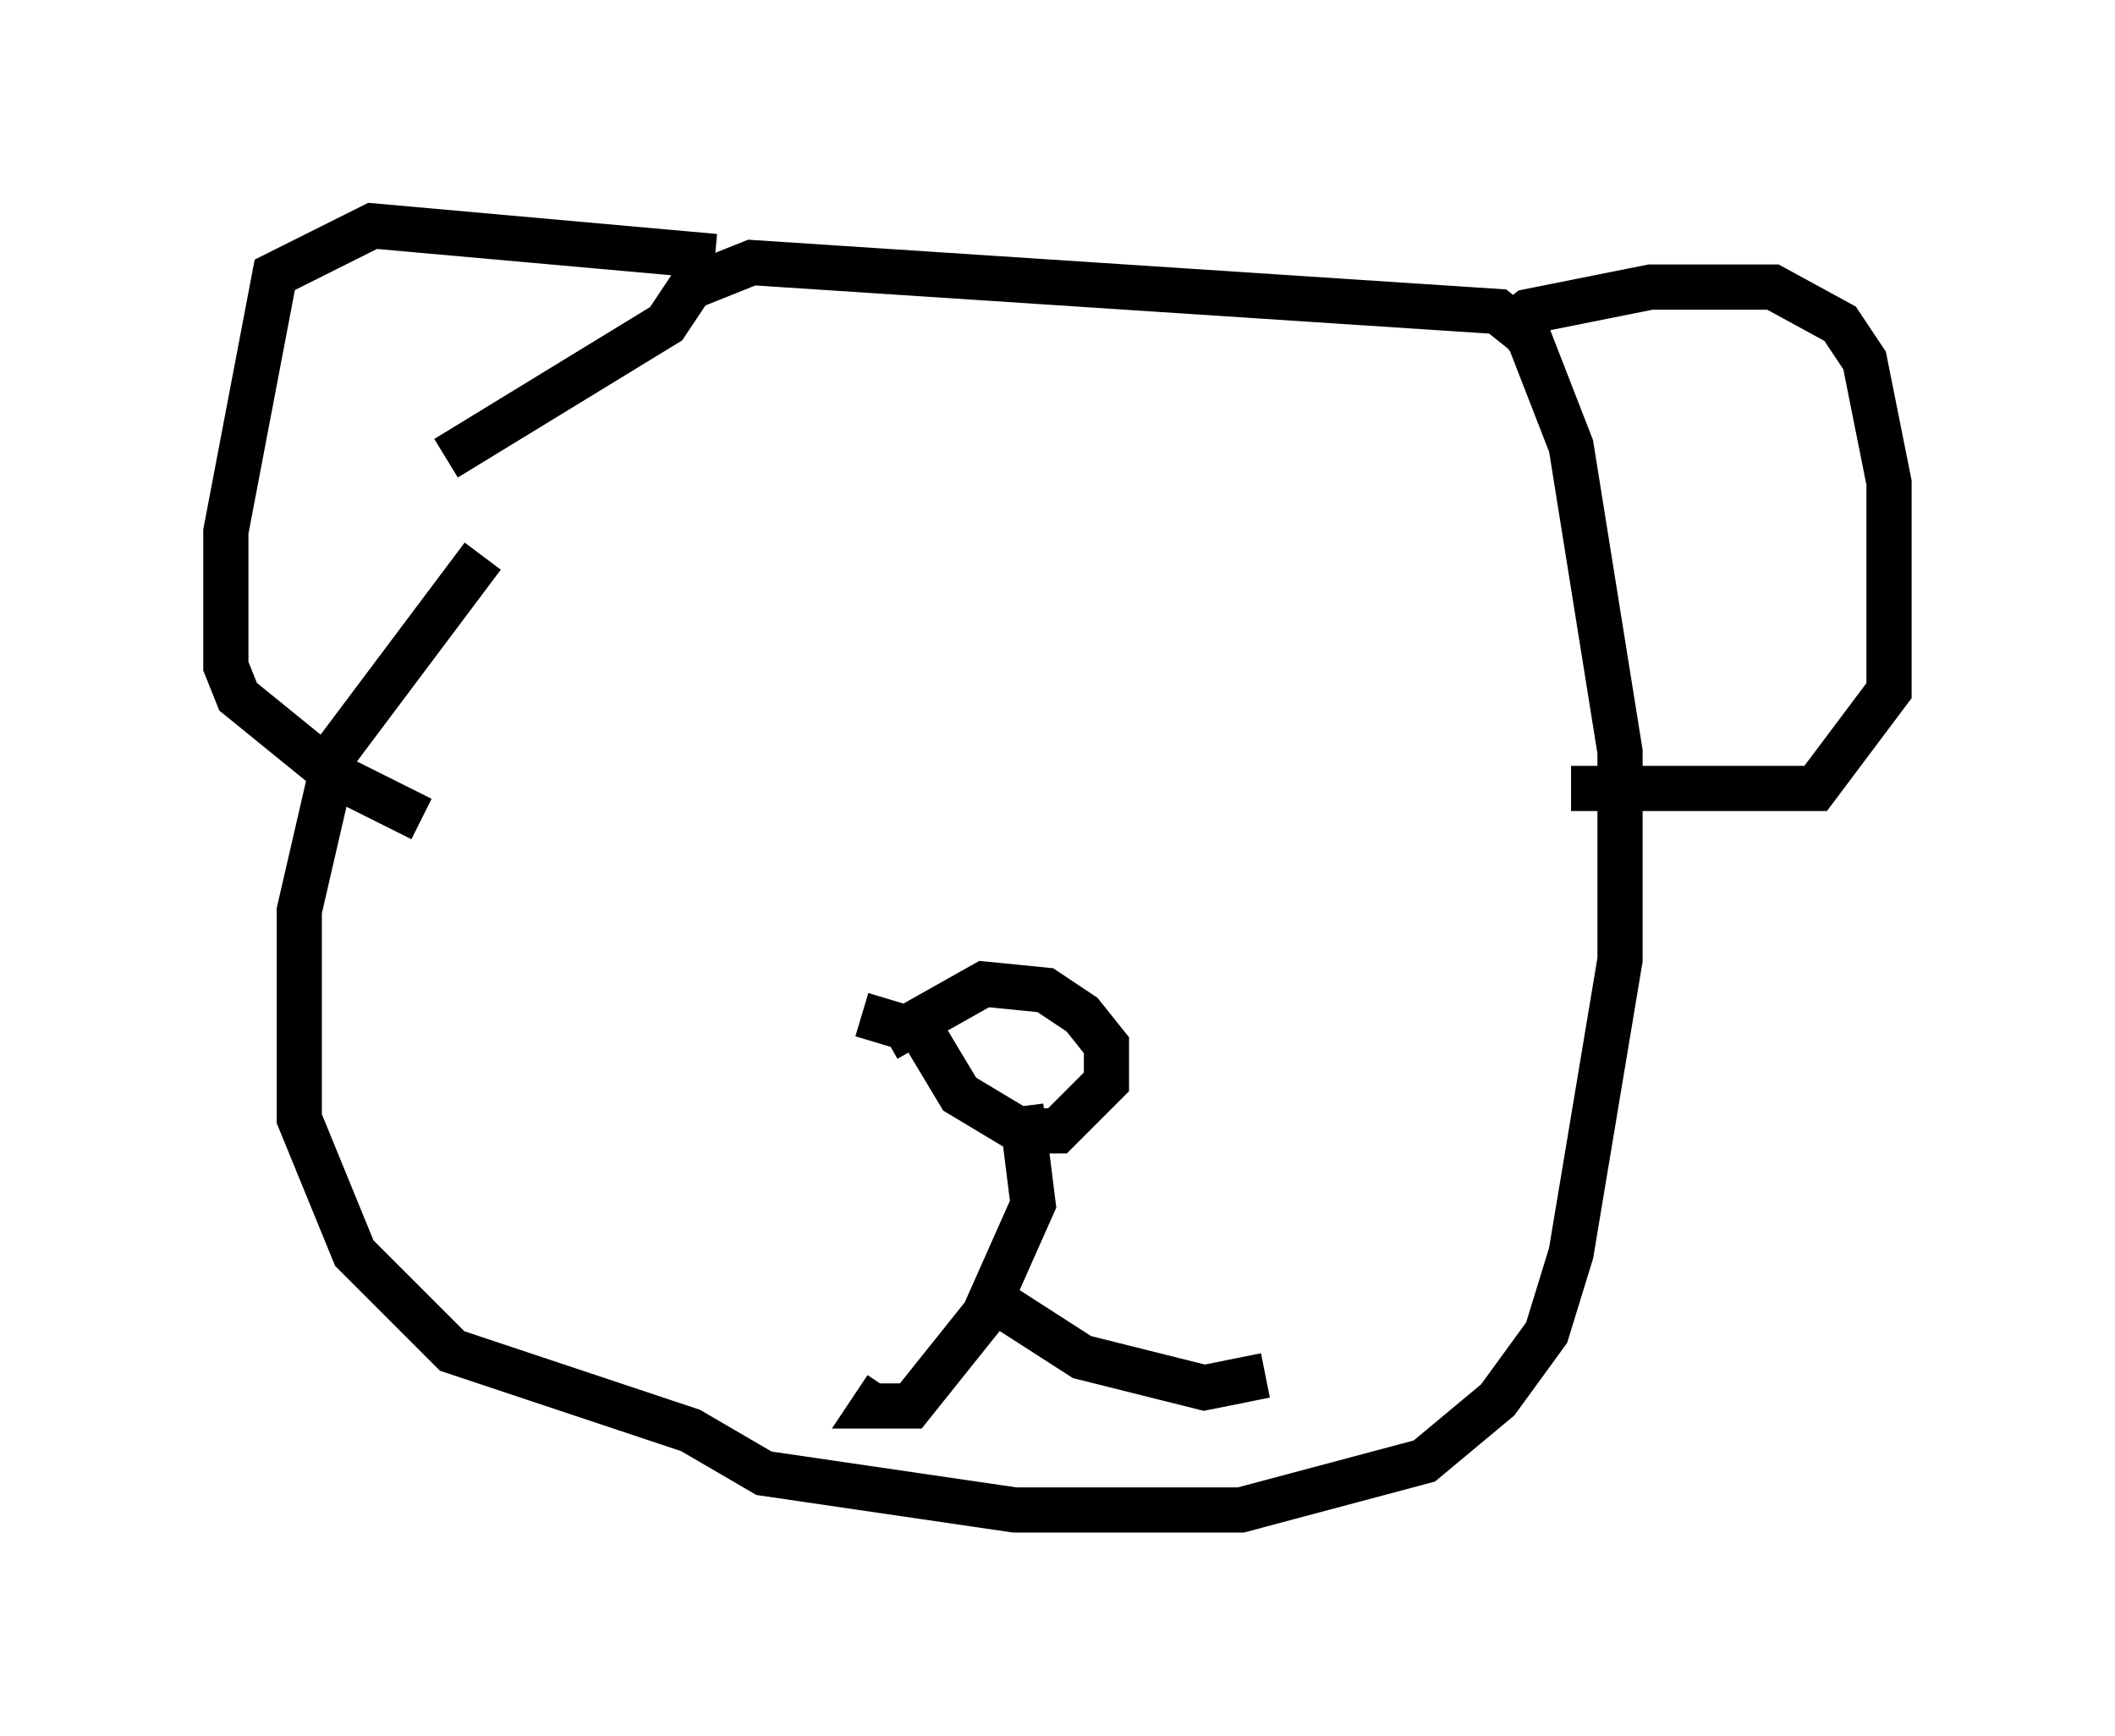 <?xml version="1.0" encoding="utf-8" ?>
<svg baseProfile="full" height="38.416" version="1.1" width="46.806" xmlns="http://www.w3.org/2000/svg" xmlns:ev="http://www.w3.org/2001/xml-events" xmlns:xlink="http://www.w3.org/1999/xlink"><defs /><rect fill="white" height="38.416" width="46.806" x="0" y="0" /><path d="M12.713, 10.954 m-2.03, 1.353 l-3.248, 4.33 -0.812, 3.518 l0.0, 4.601 1.218, 2.977 l2.165, 2.165 5.277, 1.759 l1.624, 0.947 5.548, 0.812 l5.007, 0.0 4.059, -1.083 l1.624, -1.353 1.083, -1.488 l0.541, -1.759 1.083, -6.495 l0.0, -4.601 -1.083, -6.766 l-0.947, -2.436 -0.677, -0.541 l-16.509, -1.083 -1.353, 0.541 l-0.541, 0.812 -4.871, 2.977 m9.202, 12.314 l1.353, 0.406 0.812, 1.353 l1.353, 0.812 0.812, 0.0 l1.083, -1.083 0.0, -0.812 l-0.541, -0.677 -0.812, -0.541 l-1.353, -0.135 -2.165, 1.218 m2.977, 1.488 l0.271, 2.165 -1.083, 2.436 l-1.624, 2.03 -0.812, 0.0 l0.271, -0.406 m2.436, -1.894 l1.894, 1.218 2.706, 0.677 l1.353, -0.271 m5.142, -23.004 l0.677, -0.541 2.706, -0.541 l2.706, 0.0 1.488, 0.812 l0.541, 0.812 0.541, 2.706 l0.0, 4.601 -1.624, 2.165 l-5.413, 0.0 m-18.944, -11.773 l-7.578, -0.677 -2.165, 1.083 l-1.083, 5.683 0.0, 2.977 l0.271, 0.677 2.165, 1.759 l1.894, 0.947 " fill="none" stroke="black" stroke-width="1" /></svg>